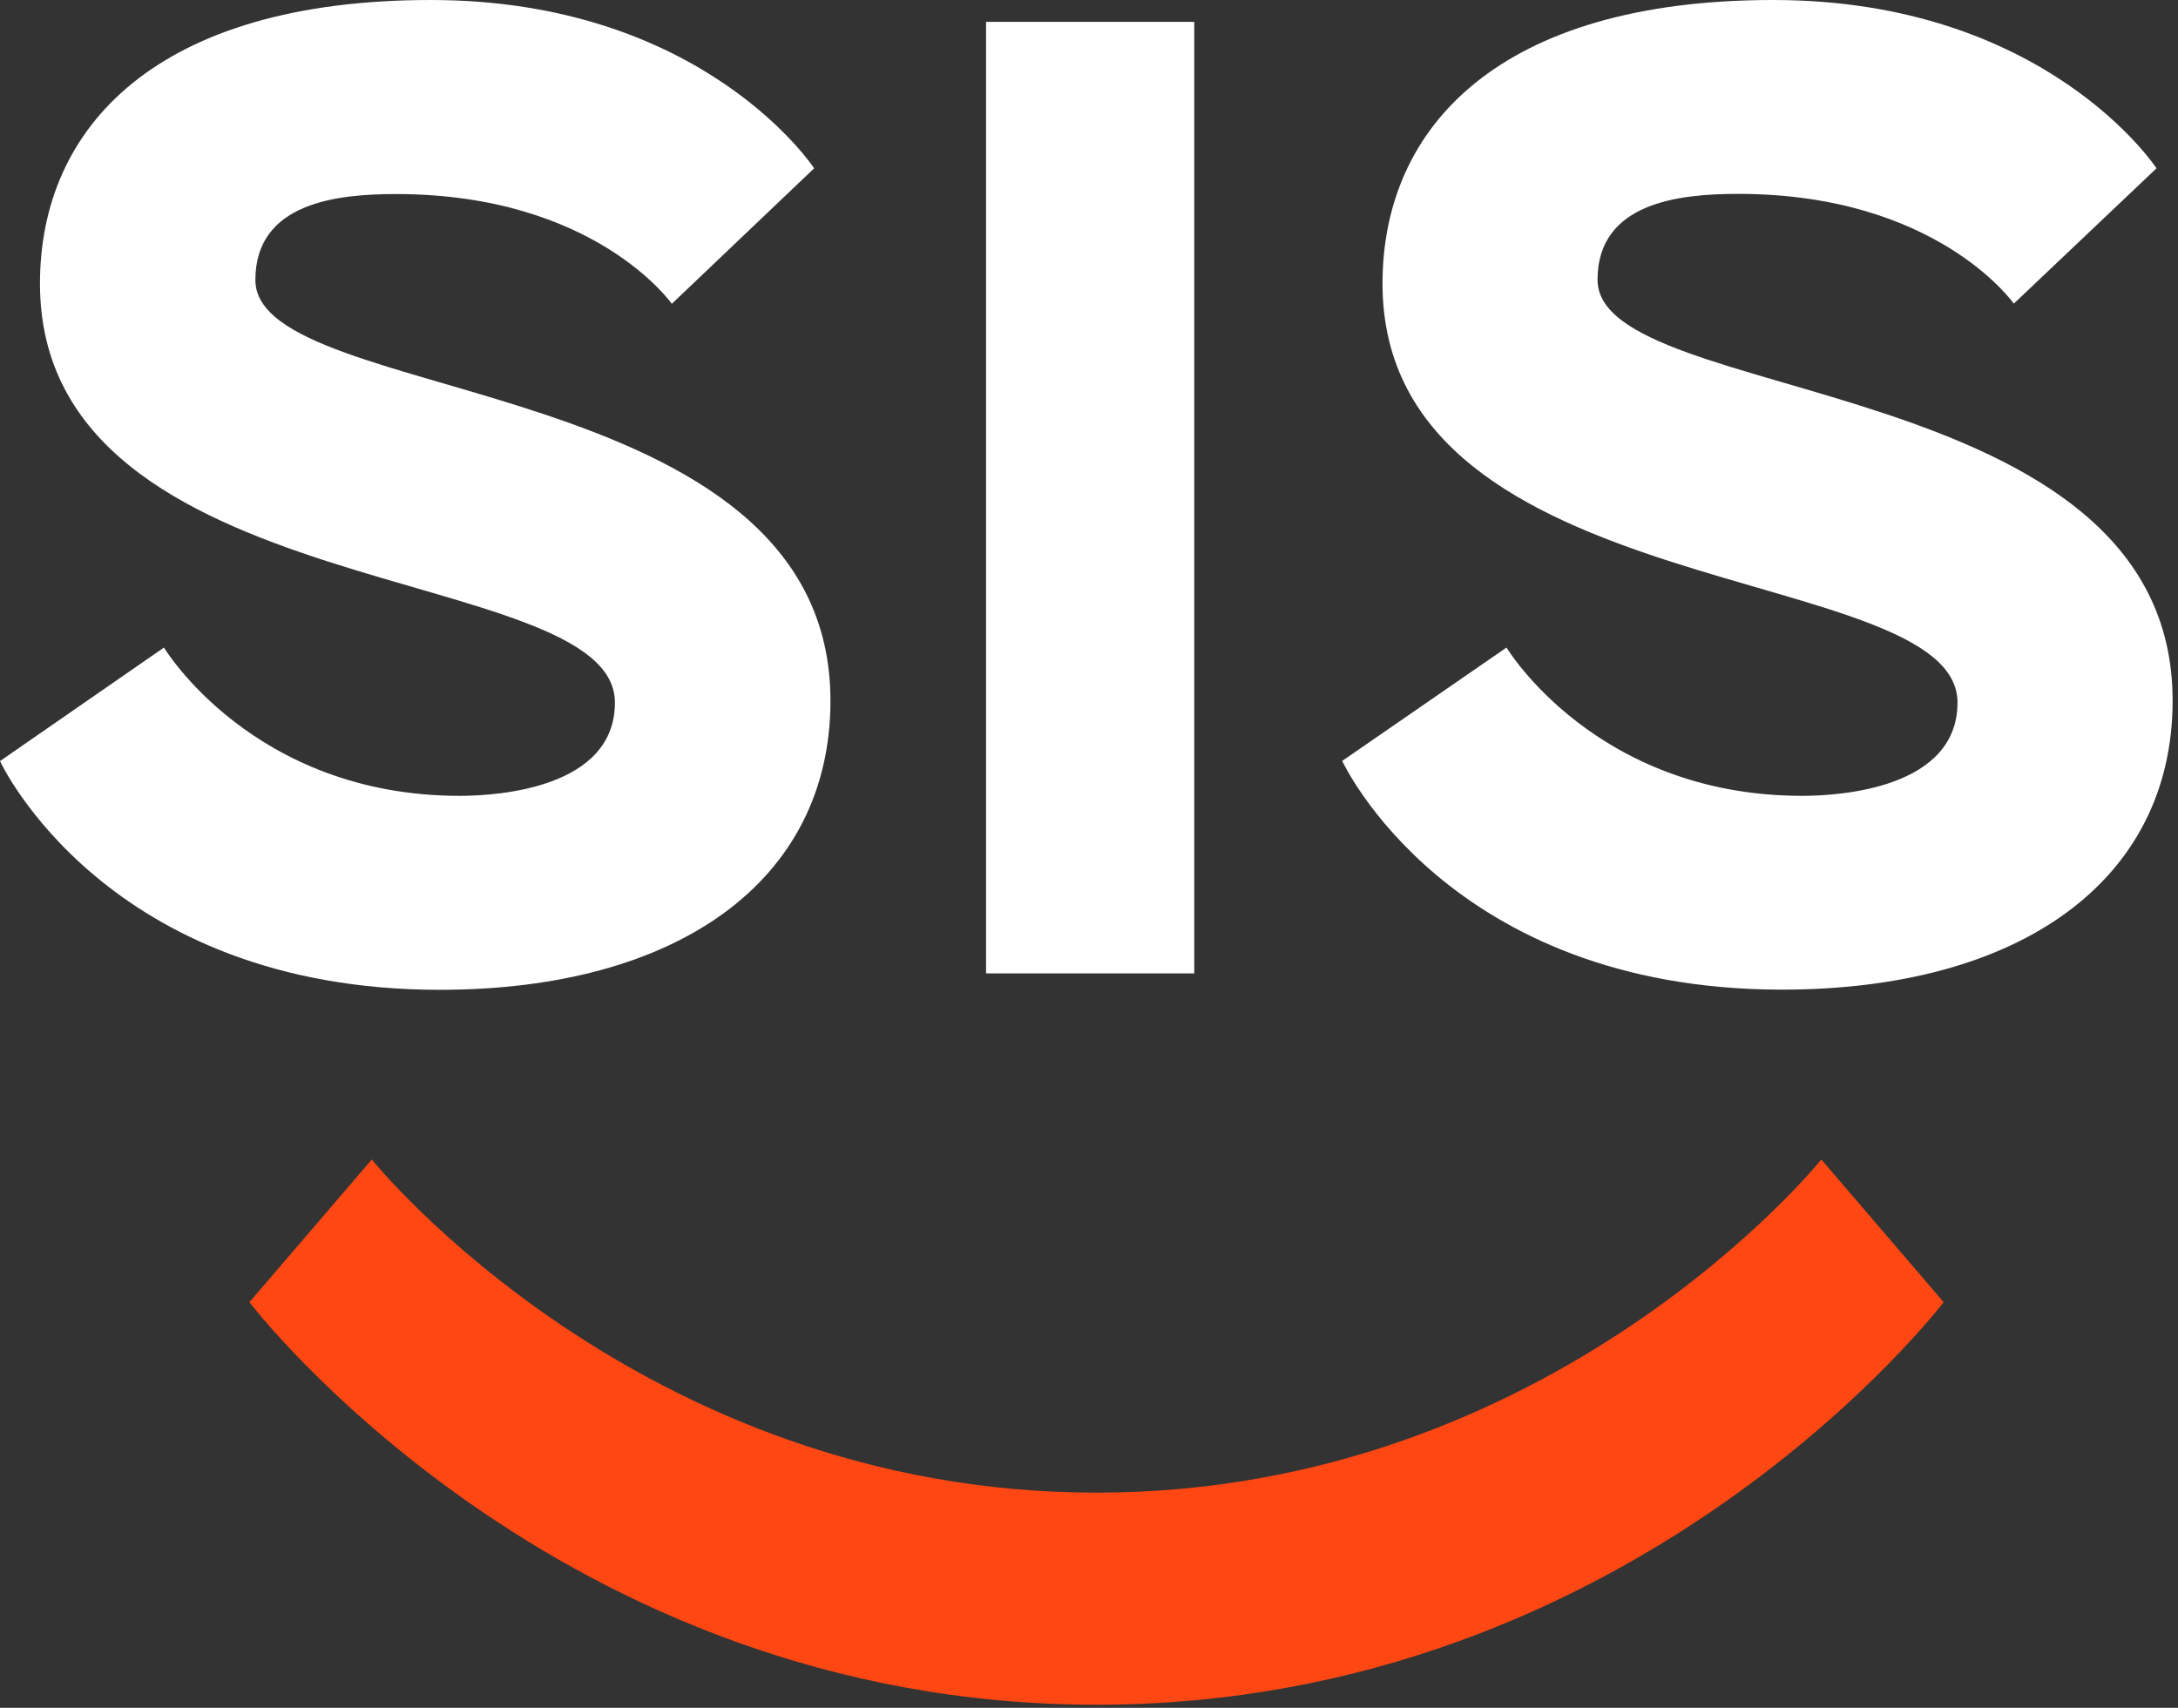 <svg width="51" height="40" viewBox="0 0 51 40" fill="none" xmlns="http://www.w3.org/2000/svg">
<rect x="0" y="0" width="51" height="40" fill="#333333" stroke="none"/>
<path d="M19.064 3.942C19.064 3.942 16.484 0 10.086 0C3.687 0 0.936 2.962 0.936 6.642C0.936 14.245 14.399 13.118 14.399 16.455C14.399 18.452 11.685 18.64 10.766 18.64C5.925 18.64 3.839 15.167 3.839 15.167L0 17.826C0 17.826 2.465 23.183 10.297 23.183C15.88 23.183 19.446 20.619 19.446 16.413C19.446 8.657 5.98 9.534 5.98 6.558C5.98 4.738 7.909 4.545 9.272 4.545C13.935 4.545 15.731 7.116 15.731 7.116L19.064 3.942Z" fill="white"/>
<path d="M50.497 3.942C50.497 3.942 47.917 0 41.52 0C35.122 0 32.373 2.962 32.373 6.642C32.373 14.245 45.837 13.118 45.837 16.455C45.837 18.452 43.122 18.64 42.203 18.64C37.361 18.64 35.276 15.167 35.276 15.167L31.429 17.822C31.429 17.822 33.894 23.179 41.727 23.179C47.309 23.179 50.874 20.616 50.874 16.409C50.874 8.654 37.408 9.53 37.408 6.554C37.408 4.734 39.338 4.541 40.701 4.541C45.363 4.541 47.155 7.112 47.155 7.112L50.497 3.942Z" fill="white"/>
<path d="M25.677 39.928C38.343 39.928 45.512 30.499 45.512 30.499L42.648 27.157C42.648 27.157 36.384 34.961 25.677 34.961C14.97 34.961 8.706 27.157 8.706 27.157L5.841 30.499C5.841 30.499 13.012 39.928 25.677 39.928Z" fill="#FF4713"/>
<path d="M27.965 0.512H23.09V22.799H27.965V0.512Z" fill="white"/>
</svg>
